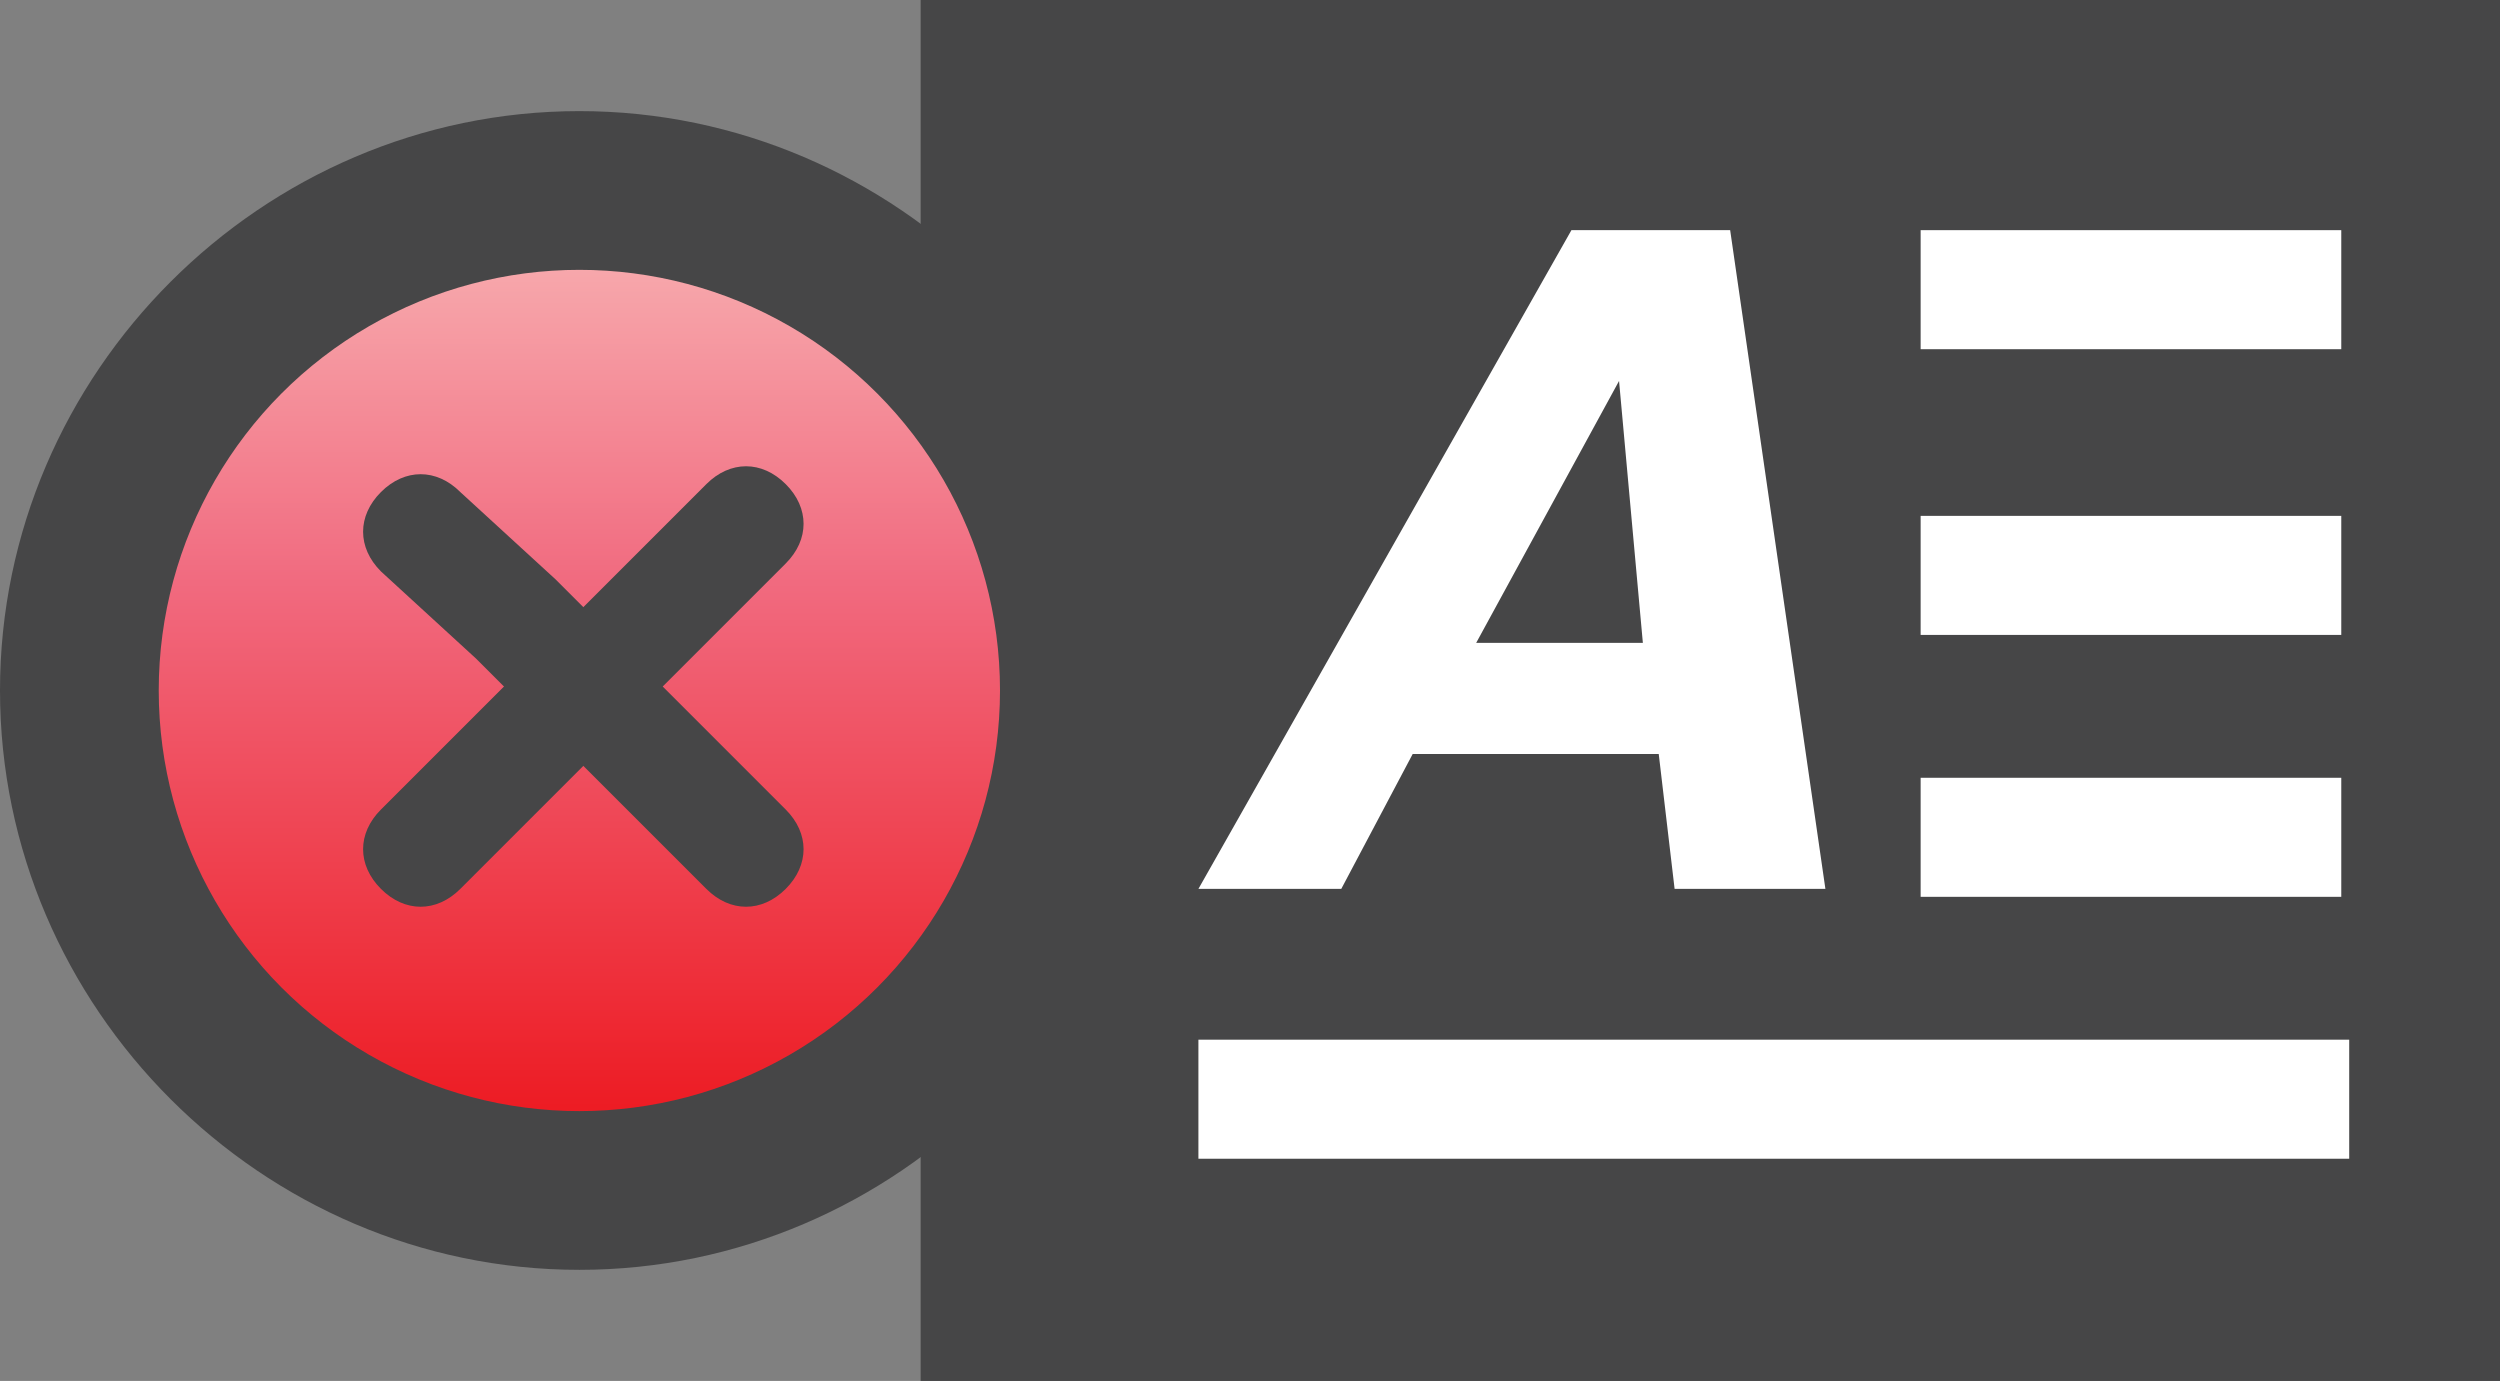 <?xml version="1.0" encoding="utf-8"?>
<!-- Generator: Adobe Illustrator 20.1.0, SVG Export Plug-In . SVG Version: 6.00 Build 0)  -->
<svg version="1.1" xmlns="http://www.w3.org/2000/svg" xmlns:xlink="http://www.w3.org/1999/xlink" x="0px" y="0px"
	 viewBox="0 0 31.5 17.4" style="enable-background:new 0 0 31.5 17.4;" xml:space="preserve">
<rect x="0" y="0" width="31.5" height="17.4" fill="#808080" stroke="none"/>
<style type="text/css">
	.st0{fill:#464647;}
	.st1{fill:#FFFFFF;}
	.st2{fill:#1C3664;}
	.st3{display:none;}
	.st4{display:inline;fill:url(#SVGID_1_);}
	.st5{display:inline;}
	.st6{fill:url(#SVGID_2_);}
	.st7{fill:#464647;stroke:#A4A4A4;stroke-miterlimit:10;}
	.st8{fill:#7DD2F1;}
	.st9{fill:none;stroke:#464647;stroke-width:2;stroke-miterlimit:10;}
	.st10{display:none;fill:#FFFFFF;}
	.st11{fill:none;stroke:#464647;stroke-miterlimit:10;}
	.st12{display:none;fill:#F3F3F4;}
</style>
<g id="transcript">
	<g>
		<g id="back_2_">
			<rect x="12.1" y="0.5" class="st0" width="18.9" height="16.4"/>
			<path class="st0" d="M31.5,17.4H11.6V0h19.9V17.4z M12.6,16.4h17.9V1H12.6V16.4z"/>
		</g>
		<g id="A">
			<path class="st1" d="M19.8,2.9h2l1.2,8.3h-1.9l-0.2-1.7h-3.1l-0.9,1.7h-1.8L19.8,2.9z M18.6,8.1h2.1l-0.3-3.3L18.6,8.1z"/>
		</g>
		<rect id="line_3_" x="24.2" y="2.9" class="st1" width="5.3" height="1.5"/>
		<rect id="line_2_" x="24.2" y="6.5" class="st1" width="5.3" height="1.5"/>
		<rect id="line_1_" x="24.2" y="9.8" class="st1" width="5.3" height="1.5"/>
		<rect id="line" x="15.1" y="13.1" class="st1" width="14.5" height="1.5"/>
	</g>
	<g id="frame_1_">
		<circle id="frame_2_" class="st2" cx="7.3" cy="8.7" r="5.3"/>
		<path class="st0" d="M7.3,16C3.3,16,0,12.7,0,8.7c0-4,3.3-7.3,7.3-7.3c4,0,7.3,3.3,7.3,7.3C14.6,12.7,11.3,16,7.3,16z M7.3,5.4
			C5.5,5.4,4,6.9,4,8.7C4,10.5,5.5,12,7.3,12c1.8,0,3.3-1.5,3.3-3.3C10.6,6.9,9.1,5.4,7.3,5.4z"/>
	</g>
	<g id="open_2_" class="st3">
		<linearGradient id="SVGID_1_" gradientUnits="userSpaceOnUse" x1="7.312" y1="13.996" x2="7.312" y2="3.371">
			<stop  offset="0" style="stop-color:#009444"/>
			<stop  offset="0.622" style="stop-color:#8DC63F"/>
			<stop  offset="1" style="stop-color:#D7DF23"/>
		</linearGradient>
		<circle class="st4" cx="7.3" cy="8.7" r="5.3"/>
		<g class="st5">
			<path class="st0" d="M7.3,5.1c-0.4,0-0.7,0.3-0.7,0.7l0,1.7l0,2.4l0,1.7c0,0.4,0.3,0.7,0.7,0.7C7.7,12.3,8,12,8,11.6V9.9V7.5V5.8
				C8,5.4,7.7,5.1,7.3,5.1z"/>
			<path class="st0" d="M3.7,8.7c0,0.4,0.3,0.7,0.7,0.7l1.7,0l2.4,0h1.7c0.4,0,0.7-0.3,0.7-0.7c0-0.4-0.3-0.7-0.7-0.7H8.5H6.1H4.4
				C4,8,3.7,8.3,3.7,8.7z"/>
		</g>
	</g>
	<g id="close_2_">
		
			<linearGradient id="SVGID_2_" gradientUnits="userSpaceOnUse" x1="-63.353" y1="377.825" x2="-55.841" y2="370.312" gradientTransform="matrix(0.707 -0.707 0.707 0.707 -215.049 -297.962)">
			<stop  offset="0" style="stop-color:#ED1C24"/>
			<stop  offset="0.622" style="stop-color:#F16A7F"/>
			<stop  offset="1" style="stop-color:#F7A8AC"/>
		</linearGradient>
		<circle class="st6" cx="7.3" cy="8.7" r="5.3"/>
		<g>
			<path class="st0" d="M4.8,6.2c-0.3,0.3-0.3,0.7,0,1L6,8.3L7.7,10l1.2,1.2c0.3,0.3,0.7,0.3,1,0c0.3-0.3,0.3-0.7,0-1L8.7,9L7,7.3
				L5.8,6.2C5.5,5.9,5.1,5.9,4.8,6.2z"/>
			<path class="st0" d="M4.8,11.2c0.3,0.3,0.7,0.3,1,0L7,10l1.7-1.7l1.2-1.2c0.3-0.3,0.3-0.7,0-1c-0.3-0.3-0.7-0.3-1,0L7.7,7.3L6,9
				l-1.2,1.2C4.5,10.5,4.5,10.9,4.8,11.2z"/>
		</g>
	</g>
</g>
<g id="test_out">
</g>
<g id="comment">
</g>
<g id="close_lesson">
</g>
</svg>
